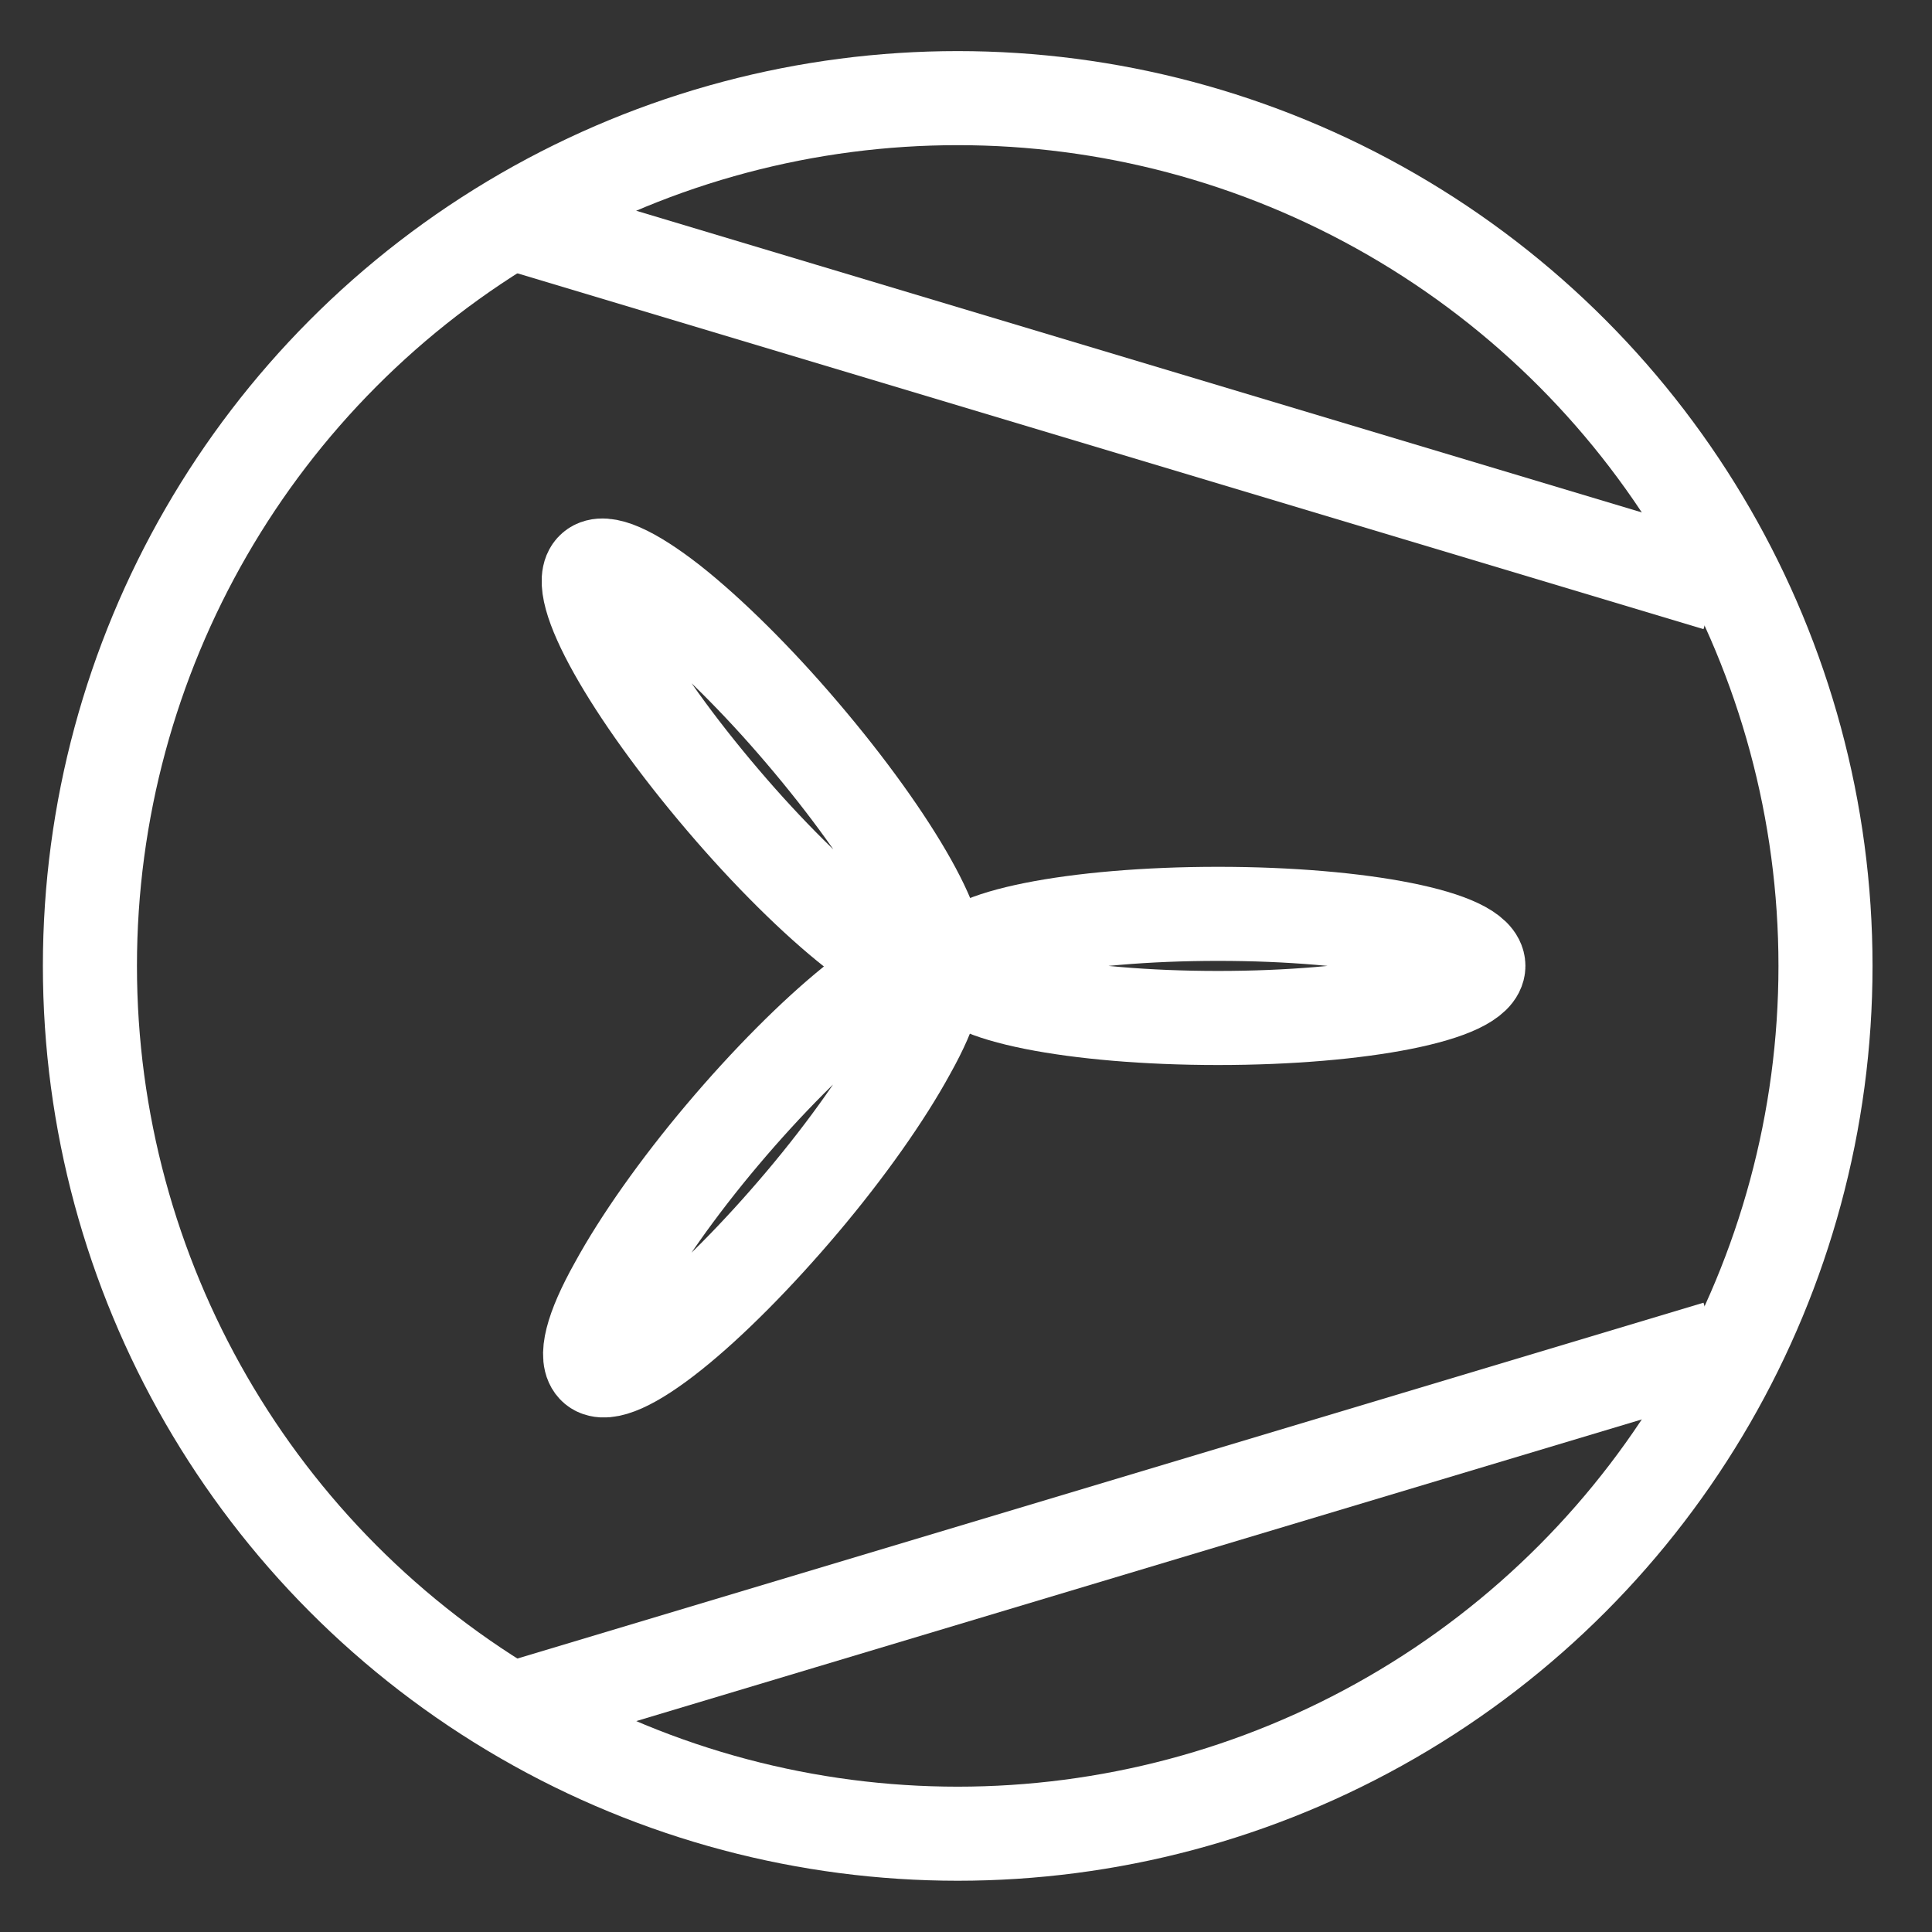 <?xml version="1.0" encoding="UTF-8"?>
<svg width="24" height="24" version="1.1" xmlns="http://www.w3.org/2000/svg" xmlns:cc="http://creativecommons.org/ns#" xmlns:dc="http://purl.org/dc/elements/1.1/" xmlns:rdf="http://www.w3.org/1999/02/22-rdf-syntax-ns#">
 <rect width="100%" height="100%" fill="#333333" stroke="none"/>
 <g transform="matrix(.539 0 0 .539 .578 1.219)" pointer-events="none" style="fill:none;stroke-width:2.168;stroke:#ffffff">
  <circle cx="21" cy="20" r="20" style="fill:none;stroke-width:2.168;stroke:#ffffff"/>
  <path d="m10.5 2.8 28 8.4m-28 26 28-8.4" stroke-miterlimit="10" style="fill:none;stroke-miterlimit:4;stroke-width:2.168;stroke:#ffffff"/>
  <ellipse cx="27" cy="20" rx="6" ry="1.2" style="fill:none;stroke-width:2.168;stroke:#ffffff"/>
  <path d="m17.41 14.62c2.15 2.52 3.49 4.91 2.99 5.34-.24.21-.88-.07-1.79-.78-.9-.71-1.99-1.79-3.02-3-2.15-2.52-3.49-4.91-2.99-5.34.24-.21.88.07 1.79.78.9.71 1.99 1.79 3.02 3zm-1.83 9.27c1.03-1.22 2.11-2.3 3-3.02.9-.72 1.54-1 1.78-.79.25.2.08.88-.48 1.88-.55 1.01-1.43 2.26-2.46 3.48s-2.11 2.31-3 3.02c-.9.72-1.54 1-1.78.8-.25-.21-.08-.89.48-1.89.55-1.01 1.43-2.26 2.46-3.48z" stroke-miterlimit="10" style="fill:none;stroke-miterlimit:4;stroke-width:2.168;stroke:#ffffff"/>
 </g>
</svg>
